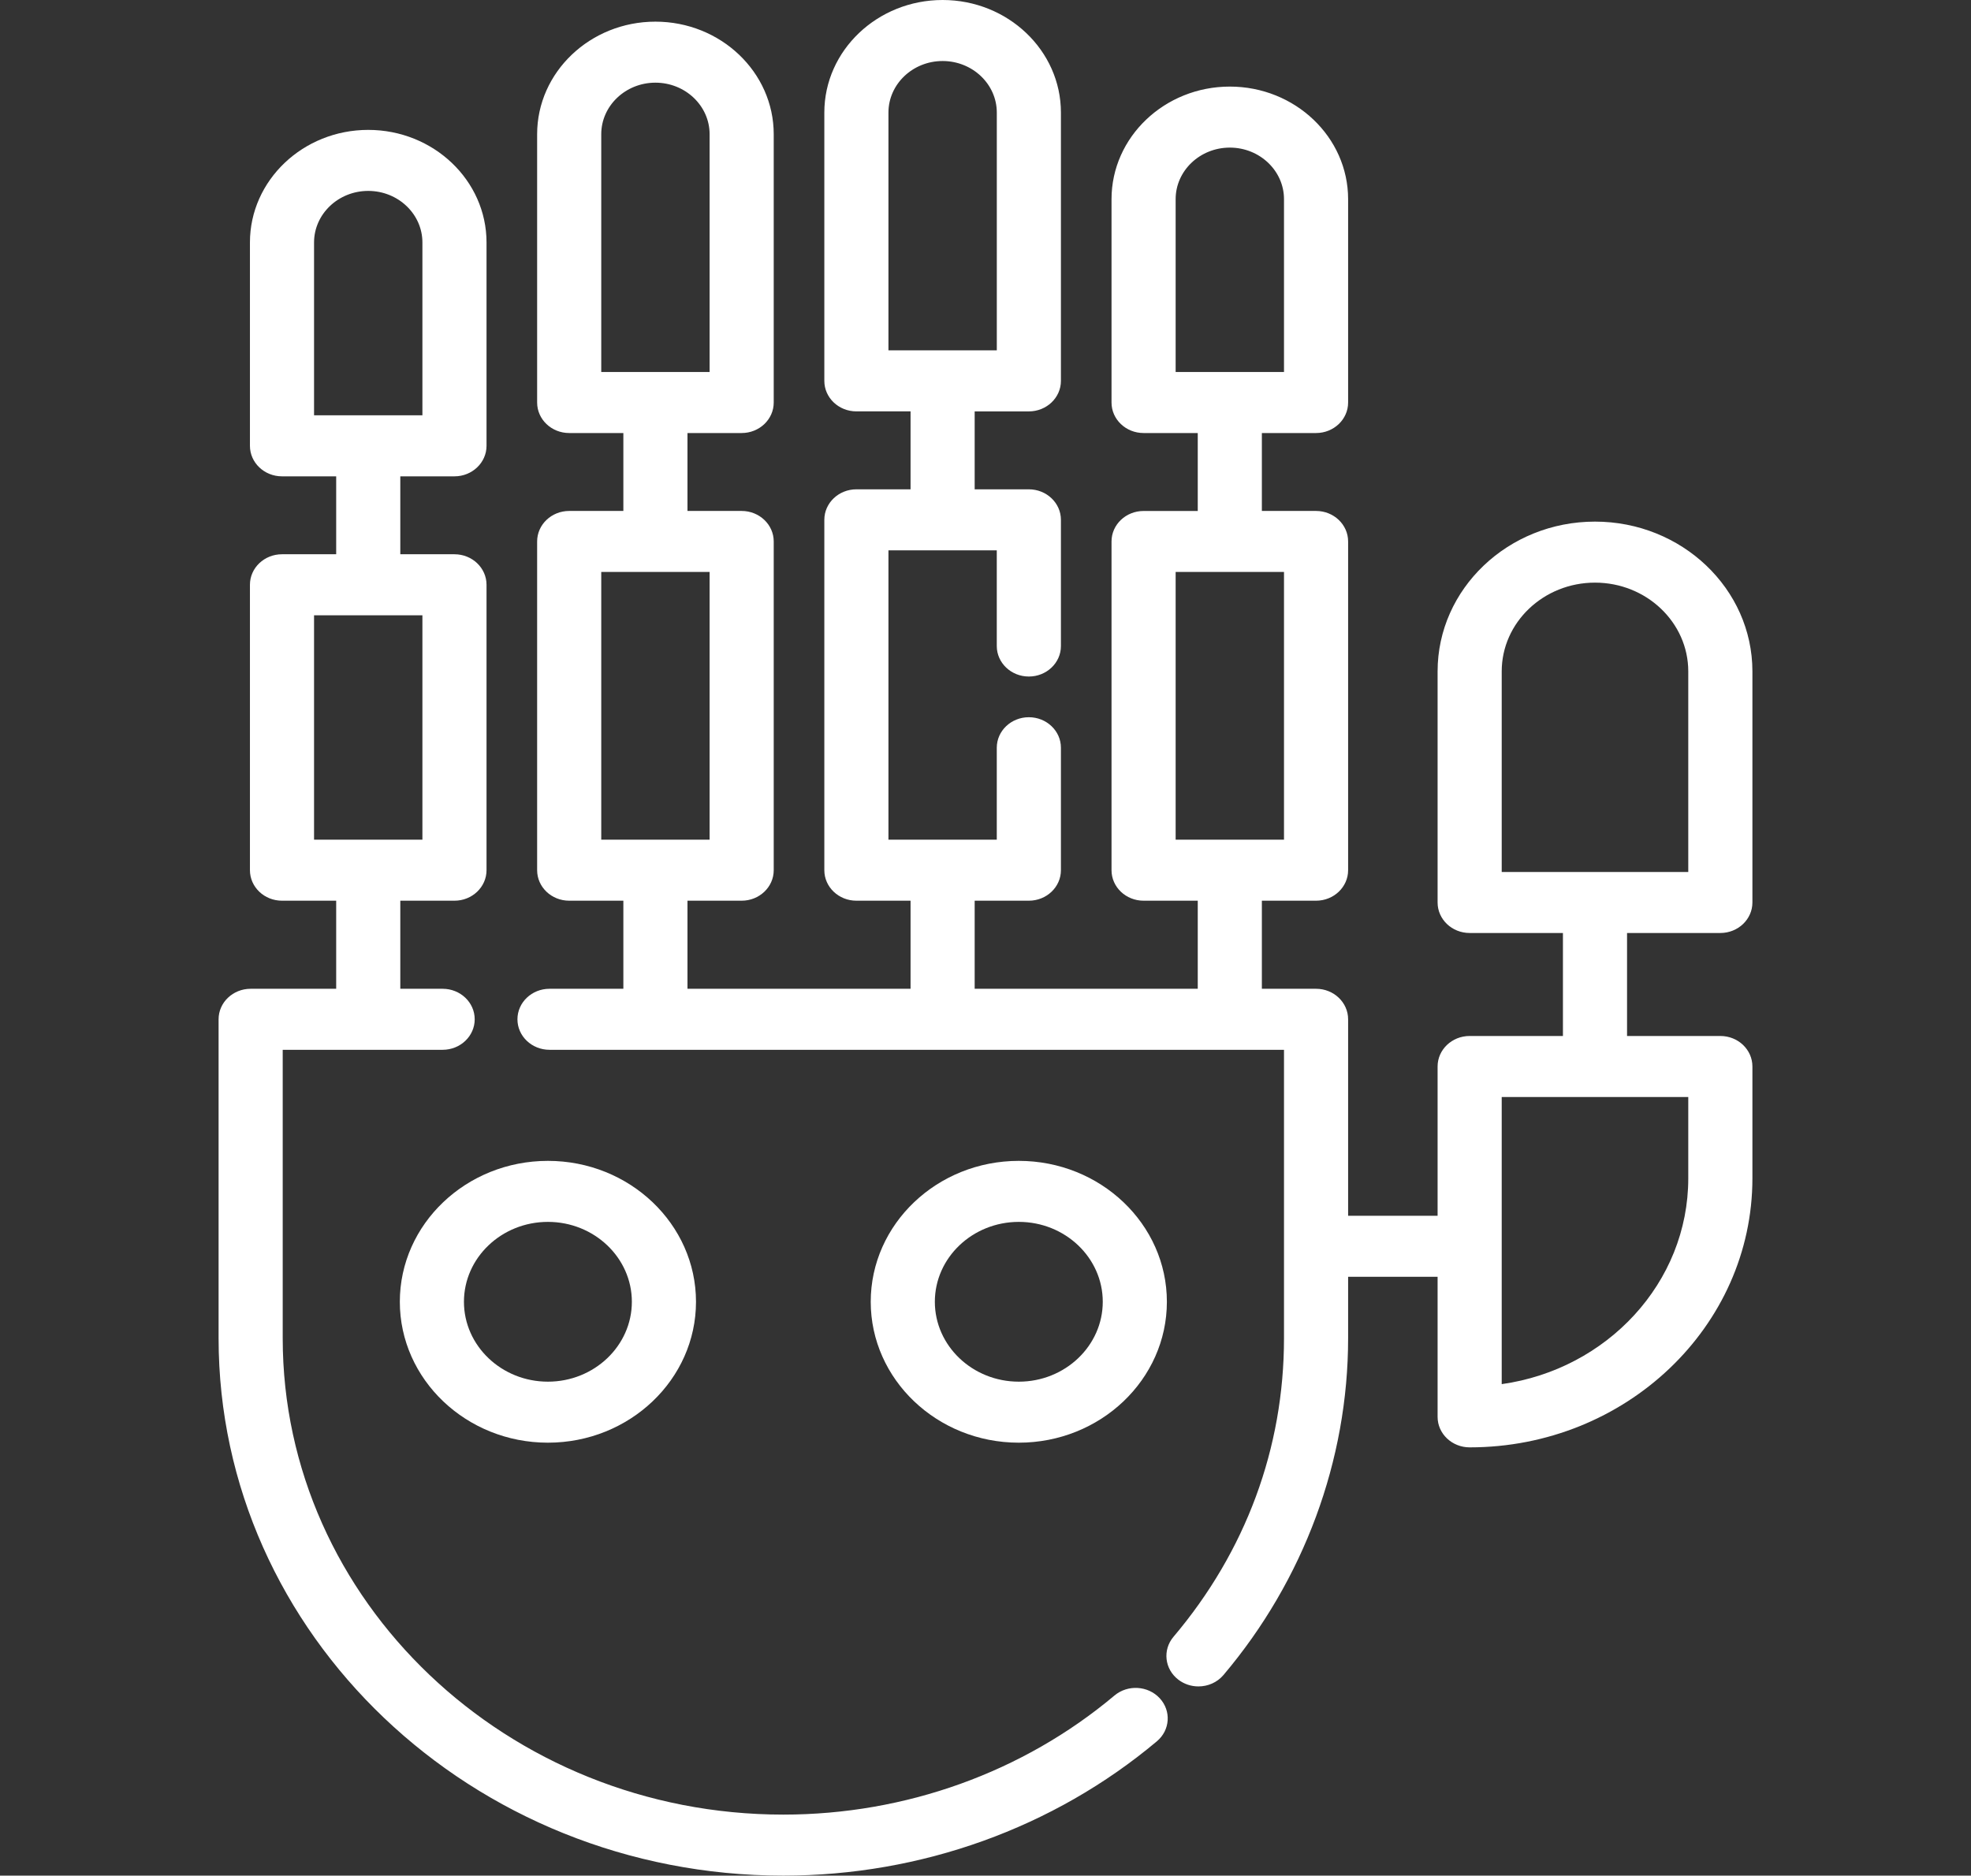 <svg width="83" height="79" viewBox="0 0 83 79" fill="none" xmlns="http://www.w3.org/2000/svg">
<rect x="0" y="0" width="83" height="79" fill="#333333" stroke="none"/>
<path d="M48.836 71.528C48.343 70.996 47.49 70.945 46.93 71.415C43.08 74.649 38.128 76.43 32.987 76.43C21.363 76.43 11.905 67.428 11.905 56.364V44.217H18.64C19.386 44.217 19.99 43.641 19.99 42.932C19.99 42.222 19.386 41.647 18.64 41.647H16.857V37.937H19.138C19.883 37.937 20.488 37.361 20.488 36.652V24.63C20.488 23.92 19.883 23.345 19.138 23.345H16.857V20.063H19.138C19.883 20.063 20.488 19.487 20.488 18.778V10.212C20.488 7.598 18.253 5.471 15.506 5.471C12.76 5.471 10.525 7.598 10.525 10.212V18.778C10.525 19.487 11.129 20.063 11.875 20.063H14.157V23.345H11.875C11.129 23.345 10.525 23.92 10.525 24.63V36.652C10.525 37.361 11.129 37.937 11.875 37.937H14.157V41.647H10.555C9.81 41.647 9.205 42.222 9.205 42.932V56.364C9.205 68.845 19.874 79 32.987 79C38.787 79 44.373 76.99 48.717 73.342C49.276 72.873 49.329 72.061 48.836 71.528ZM13.225 17.493V10.212C13.225 9.015 14.248 8.041 15.506 8.041C16.764 8.041 17.788 9.015 17.788 10.212V17.493L13.225 17.493ZM13.225 35.367V25.915H17.788V35.367H13.225Z" fill="white"/>
<path d="M72.445 43.635H68.516V39.297H72.445C73.19 39.297 73.795 38.722 73.795 38.012V28.279C73.795 24.8 70.821 21.97 67.166 21.97C63.511 21.97 60.538 24.8 60.538 28.279V38.012C60.538 38.722 61.142 39.297 61.888 39.297H65.816V43.635H61.888C61.142 43.635 60.538 44.211 60.538 44.92V51.207H56.77V42.932C56.77 42.222 56.165 41.647 55.42 41.647H53.138V37.937H55.42C56.165 37.937 56.77 37.362 56.77 36.652V22.806C56.77 22.097 56.165 21.521 55.42 21.521H53.138V18.239H55.42C56.165 18.239 56.77 17.664 56.77 16.954V8.389C56.77 5.774 54.535 3.647 51.788 3.647C49.041 3.647 46.807 5.774 46.807 8.389V16.954C46.807 17.664 47.411 18.239 48.157 18.239H50.438V21.522H48.157C47.411 21.522 46.807 22.097 46.807 22.807V36.652C46.807 37.362 47.411 37.937 48.157 37.937H50.438V41.647H41.044V37.937H43.325C44.071 37.937 44.676 37.362 44.676 36.652V31.494C44.676 30.784 44.071 30.209 43.325 30.209C42.58 30.209 41.975 30.784 41.975 31.494V35.367H37.413V23.18H41.975V27.211C41.975 27.92 42.58 28.495 43.325 28.495C44.071 28.495 44.676 27.92 44.676 27.211V21.895C44.676 21.185 44.071 20.61 43.325 20.61H41.044V17.328H43.325C44.071 17.328 44.676 16.752 44.676 16.043V4.741C44.676 2.127 42.441 0 39.694 0C36.948 0 34.713 2.127 34.713 4.741V16.042C34.713 16.752 35.318 17.327 36.063 17.327H38.344V20.61H36.063C35.318 20.61 34.713 21.185 34.713 21.895V36.652C34.713 37.362 35.318 37.937 36.063 37.937H38.344V41.647H28.95V37.937H31.232C31.977 37.937 32.582 37.362 32.582 36.652V22.806C32.582 22.097 31.977 21.521 31.232 21.521H28.95V18.239H31.232C31.977 18.239 32.582 17.664 32.582 16.954V5.653C32.582 3.039 30.347 0.912 27.6 0.912C24.854 0.912 22.619 3.039 22.619 5.653V16.954C22.619 17.664 23.223 18.239 23.969 18.239H26.25V21.521H23.969C23.223 21.521 22.619 22.097 22.619 22.806V36.652C22.619 37.362 23.223 37.937 23.969 37.937H26.25V41.647H23.14C22.395 41.647 21.79 42.222 21.79 42.932C21.79 43.642 22.395 44.217 23.14 44.217H54.07V56.364C54.07 60.993 52.461 65.342 49.417 68.94C48.949 69.493 49.04 70.302 49.621 70.747C49.871 70.938 50.17 71.031 50.467 71.031C50.862 71.031 51.253 70.867 51.52 70.552C54.905 66.55 56.77 61.511 56.77 56.364V53.777H60.538V59.678C60.538 60.387 61.143 60.962 61.889 60.962C68.454 60.962 73.795 55.879 73.795 49.63V44.92C73.795 44.21 73.191 43.635 72.445 43.635ZM37.413 14.757V4.741C37.413 3.544 38.437 2.57 39.694 2.57C40.952 2.57 41.976 3.544 41.976 4.741V14.757H37.413ZM25.319 15.669V5.653H25.319C25.319 4.456 26.343 3.482 27.6 3.482C28.858 3.482 29.882 4.456 29.882 5.653V15.669H25.319ZM25.319 35.367V24.091H29.882V35.367H25.319ZM49.507 15.669V8.389C49.507 7.191 50.531 6.217 51.789 6.217C53.046 6.217 54.07 7.192 54.07 8.389V15.669L49.507 15.669ZM49.507 35.367V24.091H54.07V35.367H49.507ZM63.238 36.728V28.279H63.238C63.238 26.217 65.001 24.54 67.166 24.54C69.332 24.54 71.094 26.217 71.094 28.279V36.728H63.238ZM71.094 49.63C71.094 54.025 67.677 57.675 63.238 58.299V46.205H71.094V49.63Z" fill="white"/>
<path d="M23.073 48.895C19.634 48.895 16.837 51.557 16.837 54.83C16.837 58.102 19.634 60.765 23.073 60.765C26.511 60.765 29.309 58.103 29.309 54.83C29.308 51.557 26.511 48.895 23.073 48.895ZM23.073 58.195C21.123 58.195 19.537 56.685 19.537 54.83C19.537 52.974 21.123 51.465 23.073 51.465C25.022 51.465 26.608 52.974 26.608 54.83C26.608 56.685 25.022 58.195 23.073 58.195Z" fill="white"/>
<path d="M42.902 48.895C39.464 48.895 36.667 51.557 36.667 54.83C36.667 58.102 39.464 60.765 42.902 60.765C46.341 60.765 49.138 58.103 49.138 54.83C49.138 51.557 46.341 48.895 42.902 48.895ZM42.903 58.195C40.953 58.195 39.367 56.685 39.367 54.83C39.367 52.974 40.953 51.465 42.903 51.465C44.852 51.465 46.438 52.974 46.438 54.83C46.438 56.685 44.852 58.195 42.903 58.195Z" fill="white"/>
</svg>
